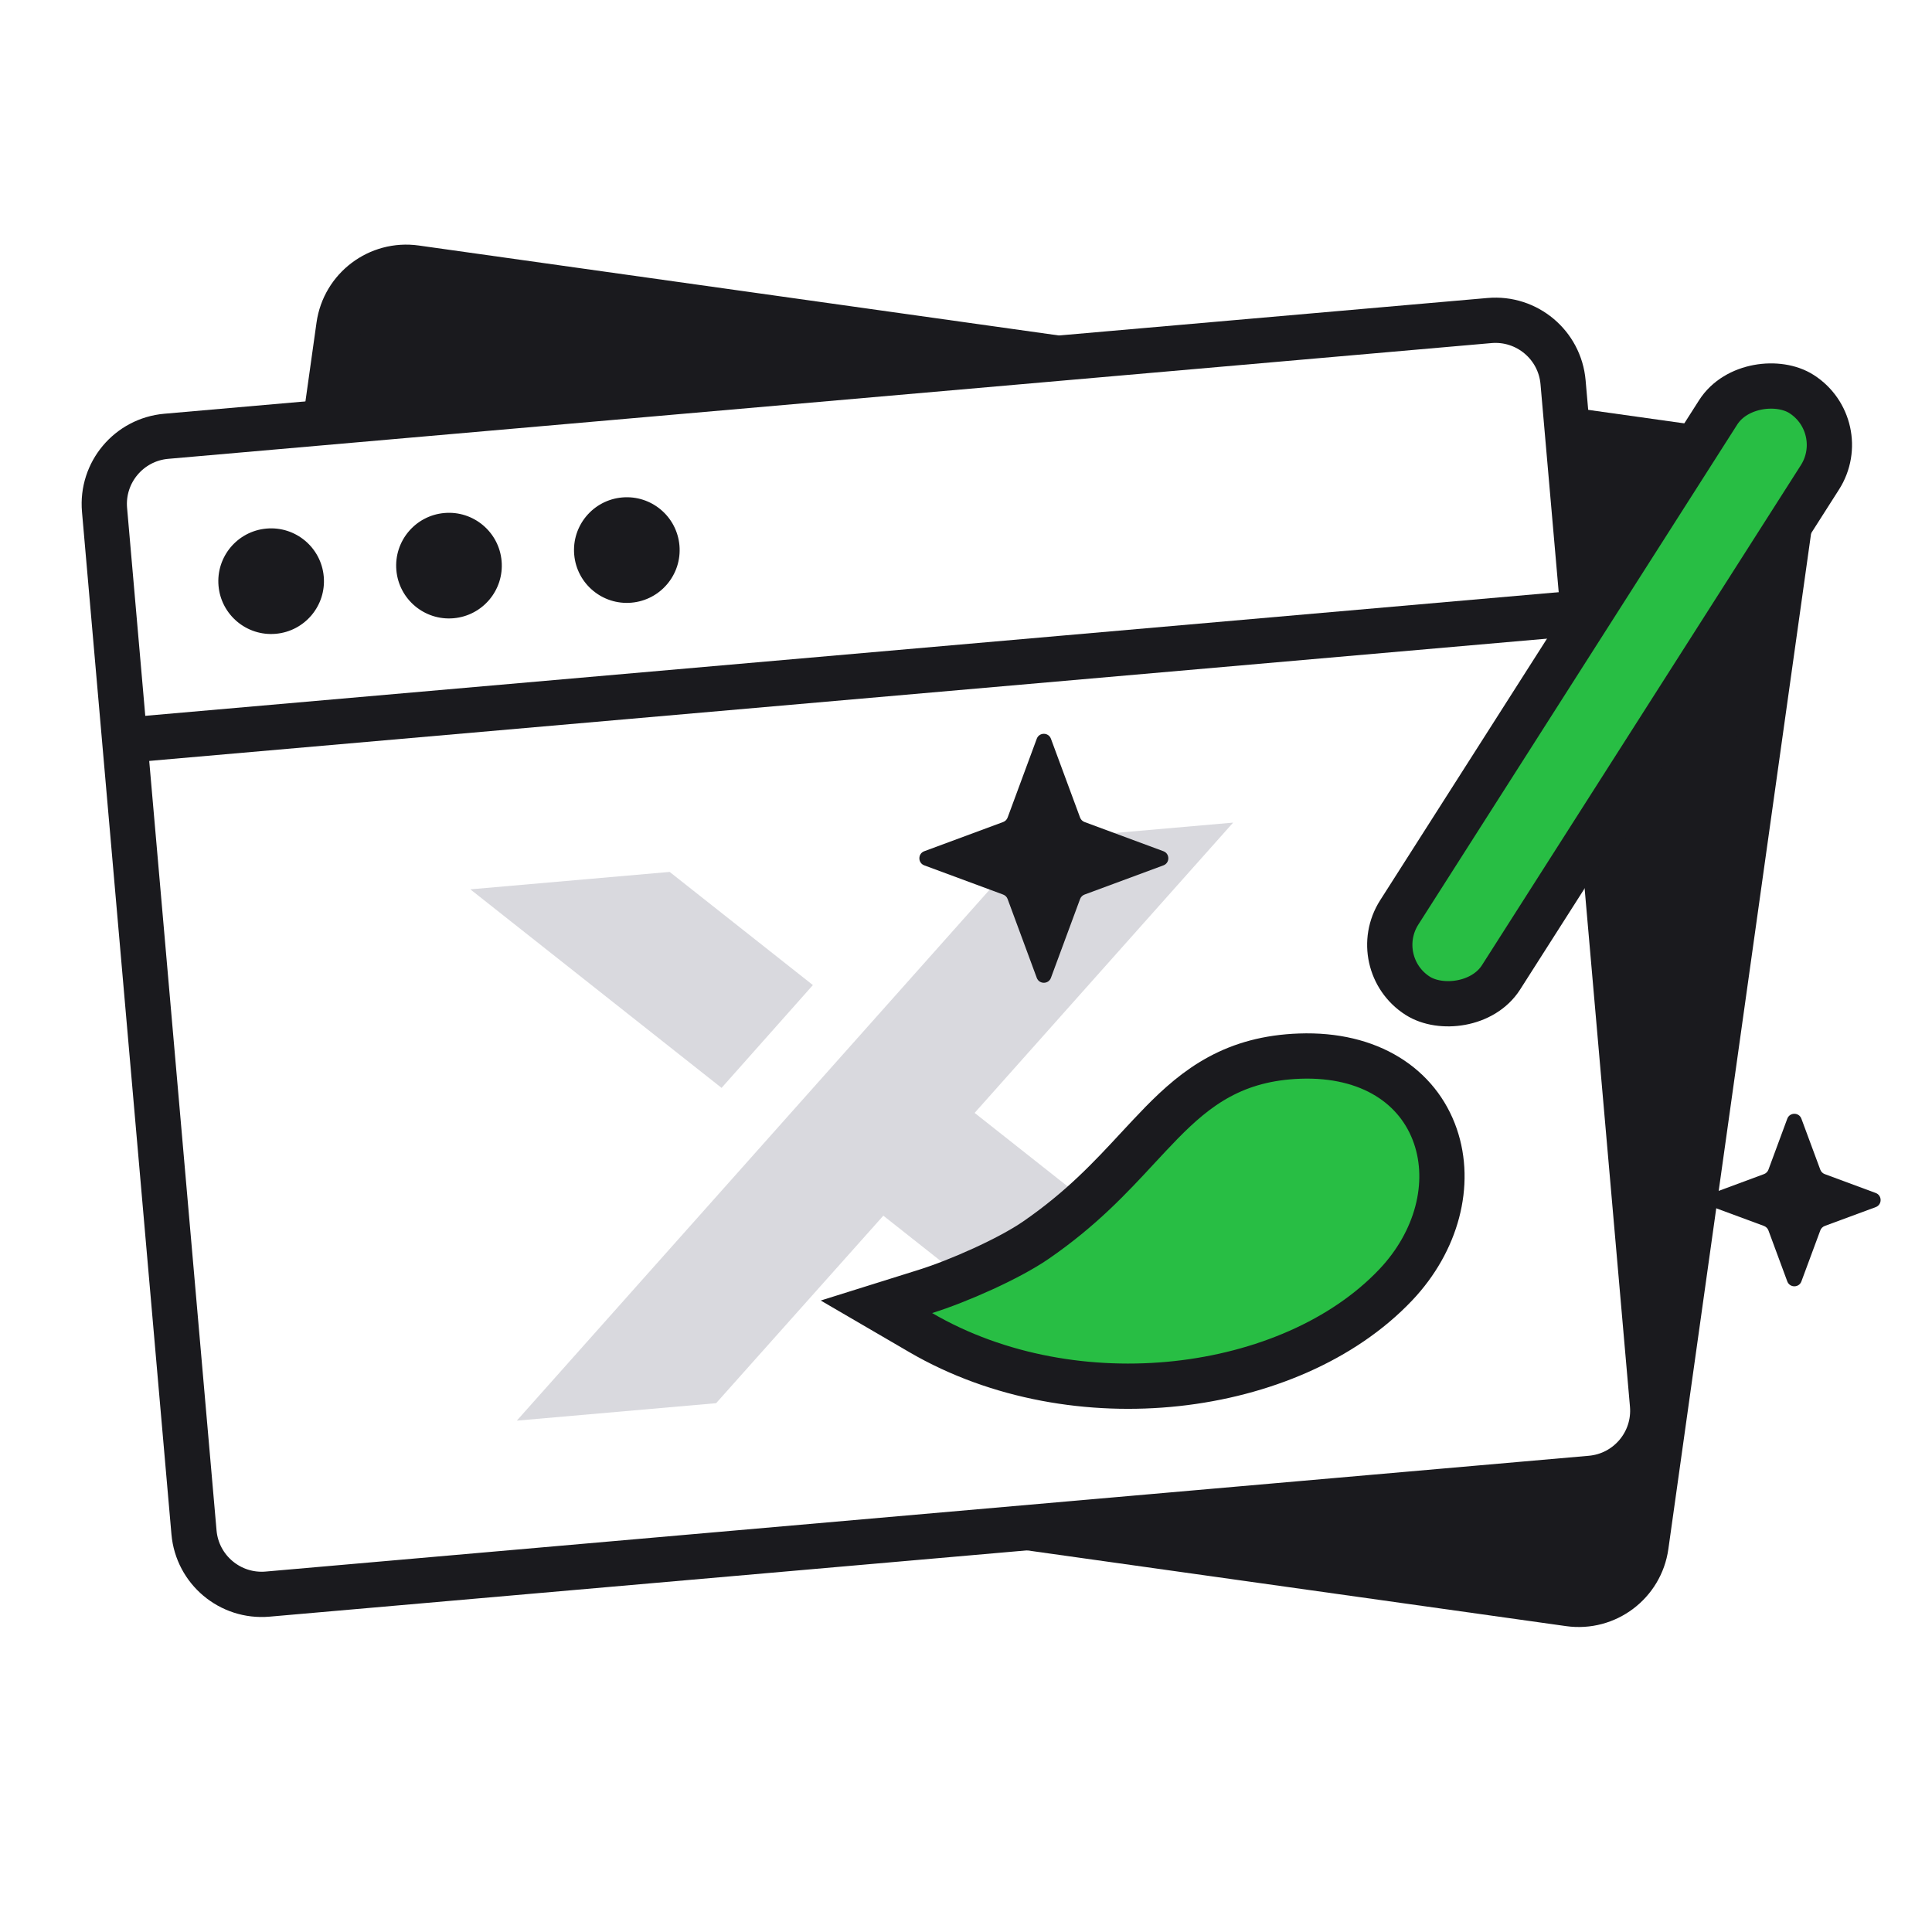 <svg width="56" height="56" viewBox="0 0 56 56" fill="none" xmlns="http://www.w3.org/2000/svg">
<rect width="56" height="56" fill="white"/>
<rect x="10.098" y="7.492" width="42.438" height="33.688" rx="1.969" transform="rotate(8 10.098 7.492)" fill="#1A1A1E" stroke="#1A1A1E" stroke-width="1.312"/>
<path d="M4.82 12.646L43.173 9.291C44.257 9.196 45.212 9.997 45.306 11.08L47.899 40.717C47.994 41.8 47.193 42.755 46.109 42.85L7.756 46.206C6.673 46.3 5.718 45.499 5.623 44.416L3.03 14.779C2.935 13.696 3.737 12.741 4.82 12.646Z" fill="white" stroke="#1A1A1E" stroke-width="1.312"/>
<path d="M3.833 21.44L45.673 17.78" stroke="#1A1A1E" stroke-width="1.312"/>
<circle cx="7.859" cy="16.846" r="1.531" transform="rotate(-5 7.859 16.846)" fill="#1A1A1E"/>
<circle cx="13.014" cy="16.395" r="1.531" transform="rotate(-5 13.014 16.395)" fill="#1A1A1E"/>
<circle cx="18.169" cy="15.944" r="1.531" transform="rotate(-5 18.169 15.944)" fill="#1A1A1E"/>
<path d="M19.41 25.273L23.562 28.553L20.915 31.533L13.633 25.778L19.41 25.273Z" fill="#D9D9DE"/>
<path d="M35.743 23.844L28.25 32.258L37.09 39.243L31.313 39.749L25.604 35.237L20.757 40.672L14.98 41.178L29.966 24.349L35.743 23.844Z" fill="#D9D9DE"/>
<path d="M26.824 37.433L25.404 37.878L26.689 38.627C28.936 39.936 31.624 40.373 34.106 40.104C36.582 39.835 38.929 38.855 40.458 37.24C41.651 35.98 42.083 34.319 41.604 32.929C41.107 31.489 39.707 30.54 37.673 30.612C36.75 30.645 36.001 30.857 35.345 31.212C34.698 31.561 34.169 32.035 33.669 32.544C33.436 32.782 33.208 33.029 32.973 33.281C32.189 34.127 31.341 35.042 30.021 35.95C29.244 36.485 27.777 37.135 26.824 37.433Z" fill="#28BE44" stroke="#1A1A1E" stroke-width="1.312"/>
<rect x="39.617" y="27.922" width="20.688" height="3.5" rx="1.75" transform="rotate(-57.471 39.617 27.922)" fill="#28BE44" stroke="#1A1A1E" stroke-width="1.312"/>
<path d="M30.051 21.413C30.122 21.222 30.391 21.222 30.462 21.413L31.307 23.698C31.329 23.758 31.377 23.805 31.437 23.827L33.722 24.673C33.912 24.743 33.912 25.013 33.722 25.083L31.437 25.929C31.377 25.951 31.329 25.998 31.307 26.058L30.462 28.343C30.391 28.534 30.122 28.534 30.051 28.343L29.206 26.058C29.184 25.998 29.136 25.951 29.076 25.929L26.791 25.083C26.601 25.013 26.601 24.743 26.791 24.673L29.076 23.827C29.136 23.805 29.184 23.758 29.206 23.698L30.051 21.413Z" fill="#1A1A1E"/>
<path d="M51.805 32.427C51.876 32.236 52.145 32.236 52.215 32.427L52.762 33.903C52.784 33.963 52.831 34.01 52.891 34.032L54.368 34.579C54.558 34.649 54.558 34.919 54.368 34.989L52.891 35.535C52.831 35.558 52.784 35.605 52.762 35.665L52.215 37.141C52.145 37.332 51.876 37.332 51.805 37.141L51.259 35.665C51.237 35.605 51.189 35.558 51.13 35.535L49.653 34.989C49.463 34.919 49.463 34.649 49.653 34.579L51.13 34.032C51.189 34.01 51.237 33.963 51.259 33.903L51.805 32.427Z" fill="#1A1A1E"/>
</svg>
